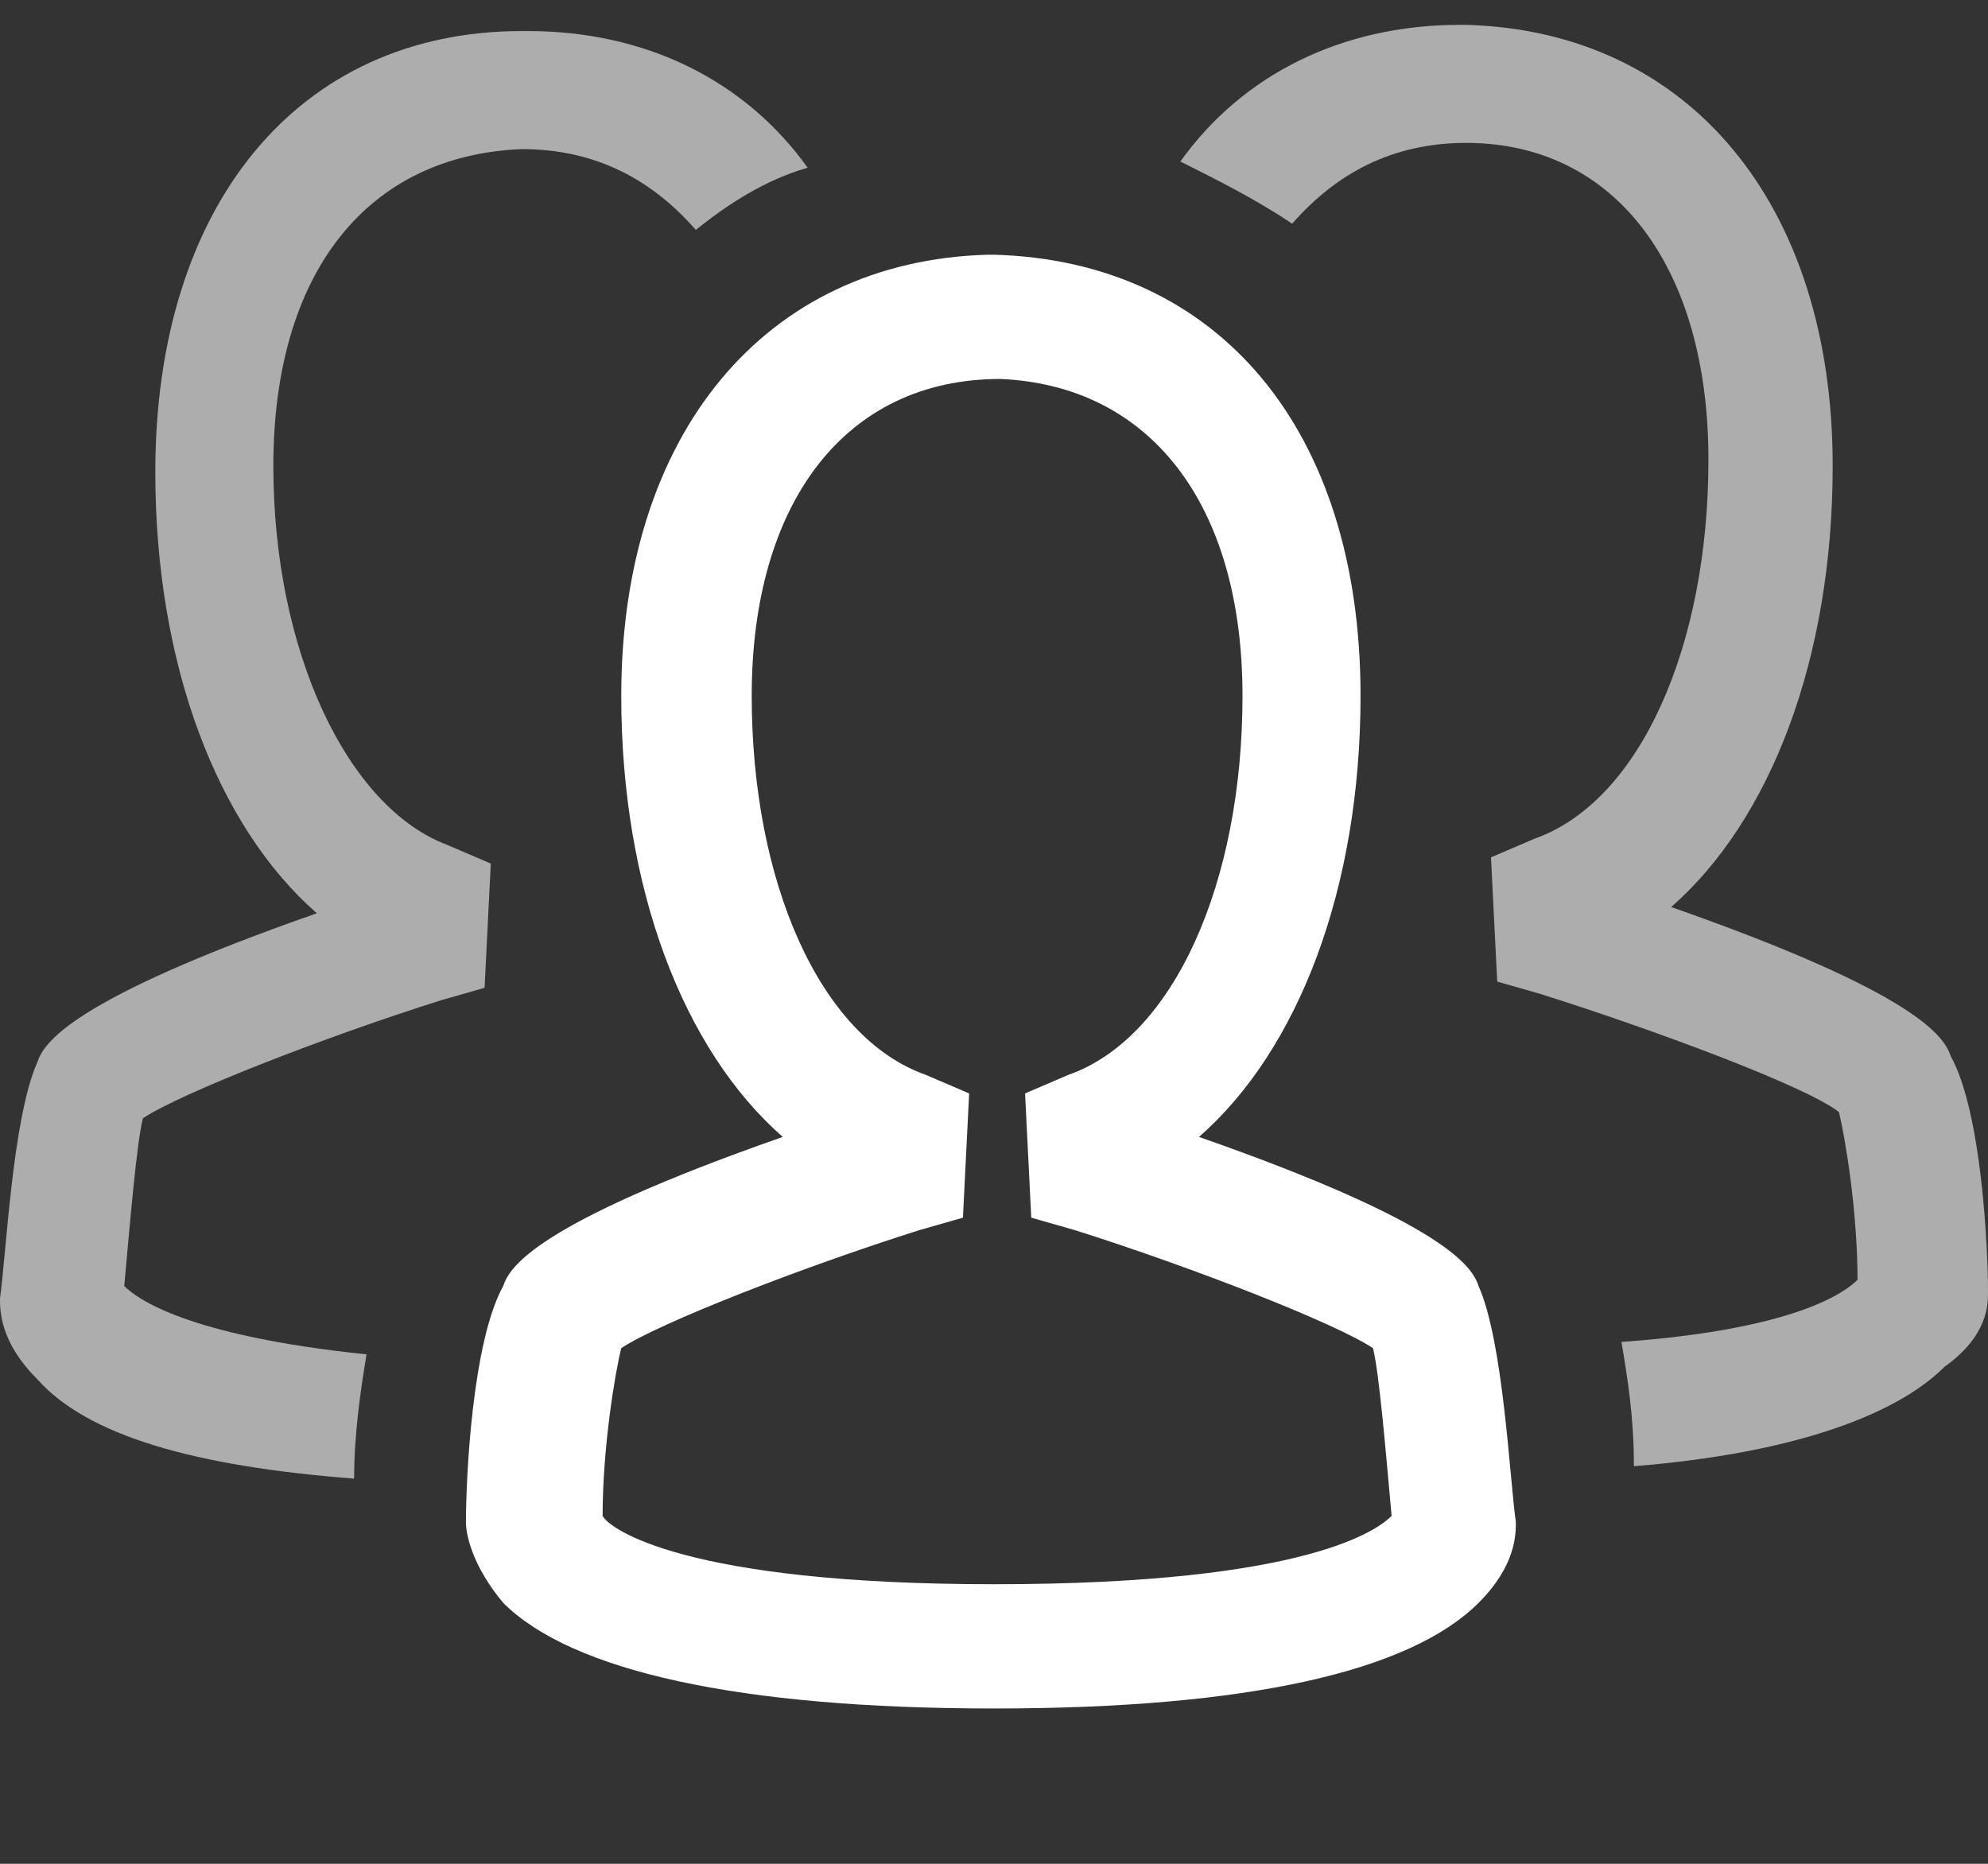 <?xml version="1.0" encoding="utf-8"?>
<!-- Generator: Adobe Illustrator 19.0.0, SVG Export Plug-In . SVG Version: 6.00 Build 0)  -->
<svg version="1.1" id="Layer_1" xmlns:sketch="https://web.archive.org/web/20151128205409/http://www.bohemiancoding.com/sketch/ns"
	 xmlns="http://www.w3.org/2000/svg" xmlns:xlink="http://www.w3.org/1999/xlink" x="0px" y="0px" viewBox="-289 382 32 30"
	 style="enable-background:new -289 382 32 30;" xml:space="preserve">
<rect x="-289" y="382" width="32" height="30" fill="#333333" stroke="none"/>
<style type="text/css">
	.st0{fill:#FFFFFF;}
	.st1{opacity:0.6;}
</style>
<path class="st0" d="M-273,409.5L-273,409.5c-4.1,0-6.8-0.6-7.9-1.7c-0.5-0.6-0.6-1.1-0.6-1.3c0-0.7,0.1-2.9,0.6-3.8
	c0.1-0.3,0.5-1,4.5-2.4c-1.6-1.4-2.6-4-2.6-7.1c0-4.2,2.3-7,5.9-7.1l0.1,0c3.6,0.1,5.9,2.8,5.9,7.1c0,3.1-1,5.7-2.6,7.1
	c4,1.4,4.4,2.1,4.5,2.4c0.4,0.9,0.5,3.1,0.6,3.8c0,0.2,0,0.7-0.6,1.3C-266.3,408.9-268.9,409.5-273,409.5z M-273,407.5L-273,407.5
	c5.1,0,6.2-0.9,6.4-1.1c-0.1-1.1-0.2-2.3-0.3-2.7c-0.6-0.4-2.9-1.3-4.8-1.9l-0.7-0.2l-0.1-2l0.7-0.3c1.7-0.6,2.8-3.1,2.8-6.1
	c0-3.1-1.5-5-3.9-5.1c-2.5,0-4,2-4,5.1c0,3,1.1,5.5,2.8,6.1l0.7,0.3l-0.1,2l-0.7,0.2c-1.9,0.6-4.2,1.5-4.8,1.9
	c-0.1,0.4-0.3,1.6-0.3,2.7C-279.2,406.6-278,407.5-273,407.5z"/>
<g class="st1">
	<path class="st0" d="M-257,402.8c0-0.7-0.1-2.9-0.6-3.8c-0.1-0.3-0.5-1-4.5-2.4c1.6-1.4,2.6-4,2.6-7.1c0-4.2-2.3-7-5.9-7.1l-0.1,0
		c-1.9,0-3.5,0.8-4.5,2.2c0.6,0.3,1.2,0.6,1.8,1c0.7-0.8,1.6-1.3,2.8-1.3c2.4,0,3.9,2,3.9,5.1c0,3-1.1,5.5-2.8,6.1l-0.7,0.3l0.1,2
		l0.7,0.2c1.9,0.6,4.3,1.5,4.8,1.9c0.1,0.4,0.3,1.6,0.3,2.7c-0.2,0.2-1,0.8-3.8,1c0.1,0.6,0.2,1.2,0.2,2c2.5-0.2,4.2-0.8,5-1.6
		C-257,403.5-257,403-257,402.8z"/>
	<path class="st0" d="M-287,402.7c0.1-1.1,0.2-2.3,0.3-2.7c0.6-0.4,2.9-1.3,4.8-1.9l0.7-0.2l0.1-2l-0.7-0.3
		c-1.6-0.6-2.8-3.1-2.8-6.1c0-3.1,1.5-5,4-5.1c1.2,0,2.1,0.5,2.8,1.3c0.5-0.4,1.1-0.8,1.8-1c-1-1.4-2.6-2.2-4.5-2.2l-0.1,0
		c-3.6,0-5.9,2.8-5.9,7.1c0,3.1,1,5.7,2.6,7.1c-4,1.4-4.4,2.1-4.5,2.4c-0.4,0.9-0.5,3.1-0.6,3.8c0,0.2,0,0.7,0.6,1.3
		c0.8,0.9,2.5,1.4,5.1,1.6c0-0.7,0.1-1.4,0.2-2C-286,403.5-286.8,402.9-287,402.7z"/>
</g>
</svg>

